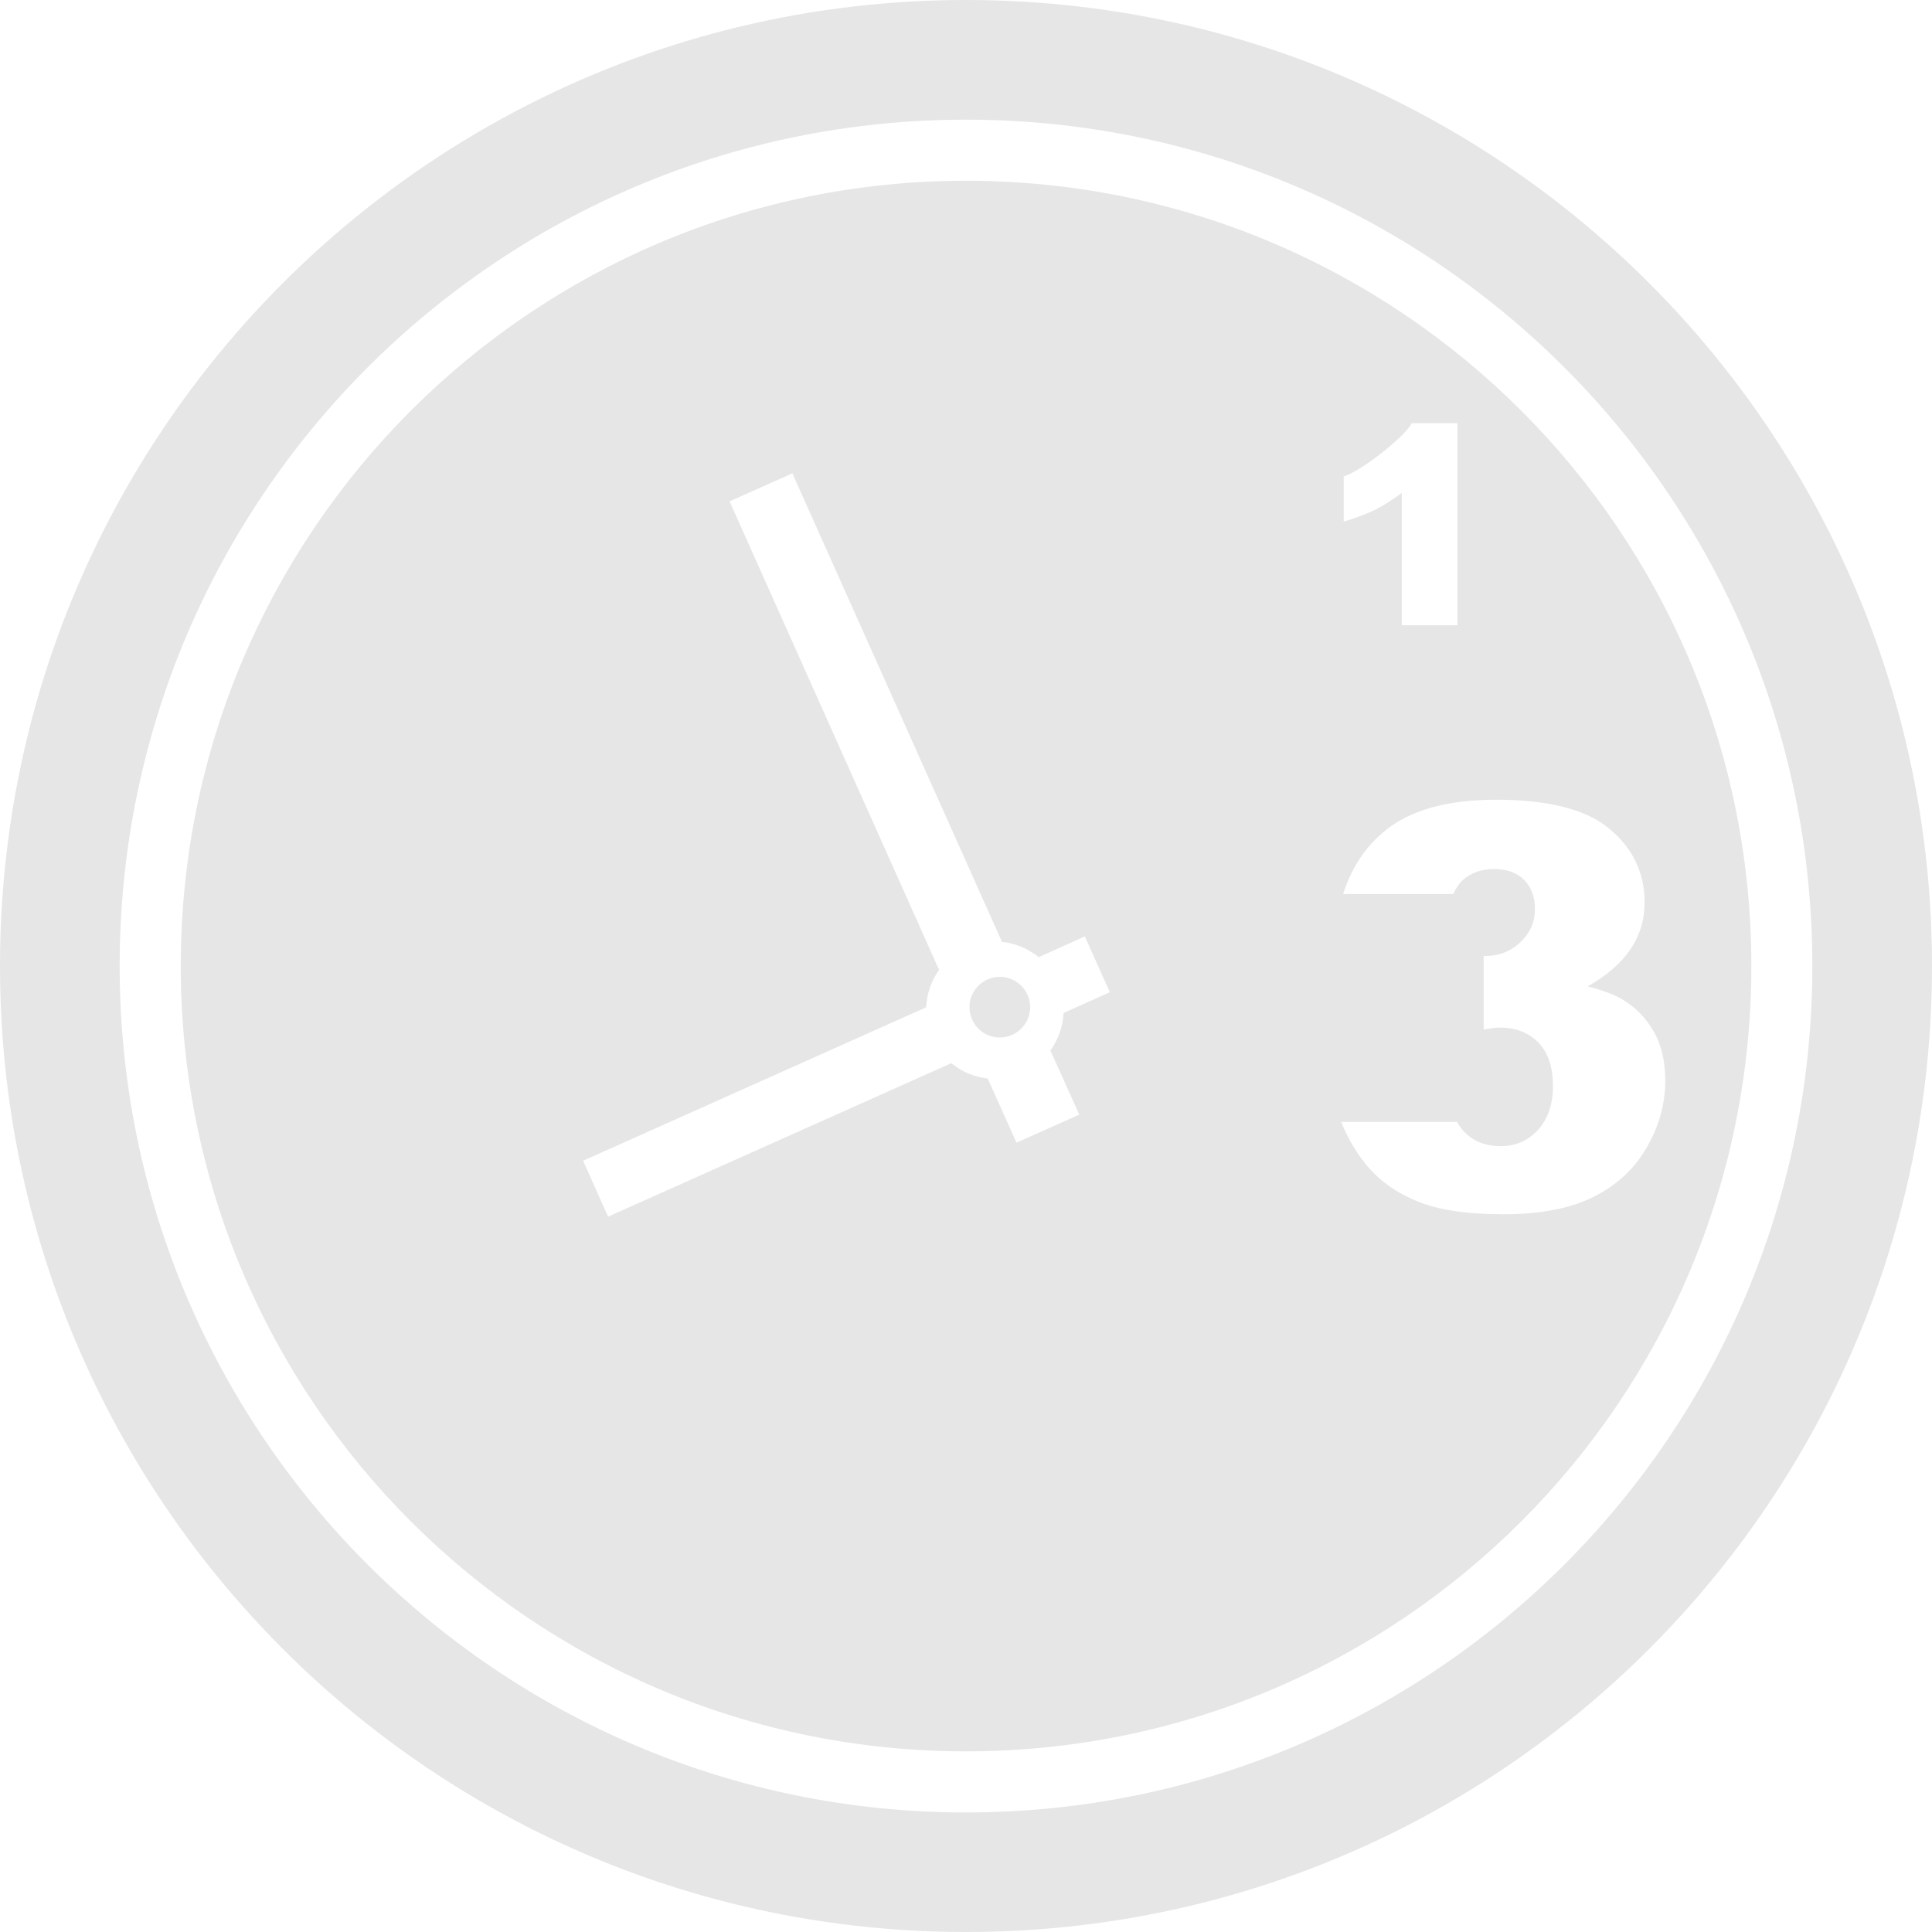 <?xml version="1.0" standalone="no"?><!DOCTYPE svg PUBLIC "-//W3C//DTD SVG 1.1//EN" "http://www.w3.org/Graphics/SVG/1.1/DTD/svg11.dtd"><svg t="1598597480455" class="icon" viewBox="0 0 1024 1024" version="1.1" xmlns="http://www.w3.org/2000/svg" p-id="6579" width="200" height="200" xmlns:xlink="http://www.w3.org/1999/xlink"><defs><style type="text/css"></style></defs><path d="M512 0c282.752 0 512 229.312 512 512 0 282.752-229.248 512-512 512s-512-229.248-512-512C0 229.312 229.248 0 512 0zM960.576 512c0-247.744-200.832-448.576-448.576-448.576C264.192 63.424 63.424 264.256 63.424 512S264.256 960.64 512 960.64 960.576 759.744 960.576 512z" p-id="6580" fill="#e6e6e6"></path><path d="M711.872 473.856l58.368 0c1.344-2.88 2.88-5.248 4.608-6.976 4.288-4.096 9.984-6.272 17.024-6.272 6.72 0 12.032 1.856 15.936 5.76 3.84 3.904 5.76 9.088 5.76 15.488 0 6.72-2.496 12.608-7.68 17.472-5.12 4.992-11.648 7.424-19.392 7.424l-0.128 0 0 38.976c3.264-0.64 6.144-1.088 8.512-1.088 8.768 0 15.616 2.816 20.736 8.192 4.992 5.376 7.488 12.928 7.488 22.784 0 9.536-2.624 17.344-7.872 23.168-5.248 5.824-11.968 8.704-19.776 8.704-7.616 0-13.824-2.24-18.624-6.848-1.6-1.408-3.2-3.52-4.608-6.016l-61.376 0c3.456 8.512 7.744 15.872 12.864 22.208 7.04 8.768 16.256 15.296 27.52 19.904 11.136 4.608 26.368 6.848 45.696 6.848 19.84 0 35.84-3.2 47.936-9.344 12.224-6.208 21.504-14.784 28.032-26.24 6.592-11.392 9.728-23.168 9.728-35.456 0-9.856-1.984-18.368-5.888-25.472-4.032-7.104-9.344-12.8-16.512-17.152-4.352-2.688-10.624-5.056-18.752-7.104 9.984-5.632 17.536-12.096 22.656-19.584 5.056-7.488 7.552-15.68 7.552-24.896 0-15.68-6.208-28.672-18.56-38.976-12.224-10.368-32.448-15.488-60.096-15.488-24.128 0-42.752 4.736-56 14.208C725.12 446.656 716.736 458.624 711.872 473.856zM512 95.808c229.888 0 416.256 186.368 416.256 416.192 0 229.888-186.368 416.256-416.256 416.256-229.824 0-416.192-186.368-416.192-416.256C95.808 282.176 282.112 95.808 512 95.808zM772.48 331.328 772.48 224.32l-24.256 0c-3.136 6.656-26.112 25.024-36.032 28.224L712.192 276.48c6.656-1.984 12.224-4.16 16.896-6.4 4.352-2.24 9.088-5.248 13.888-8.832l0 70.144 29.504 0L772.48 331.328zM588.224 525.888 574.976 496.32 550.528 507.328C544.896 502.72 538.176 499.968 531.072 499.2L419.968 250.88l-33.28 14.848 111.04 248.32C493.632 519.872 491.2 526.72 490.88 533.888L309.056 615.232l13.248 29.632 181.888-81.344C509.696 568 516.416 570.88 523.52 571.648l15.232 33.984 33.28-14.848L556.736 556.8c4.224-5.952 6.656-12.8 6.976-19.904L588.224 525.888z" p-id="6581" fill="#e6e6e6"></path><path d="M529.92 533.824m-16.064 0a0.251 0.251 0 1 0 32.128 0 0.251 0.251 0 1 0-32.128 0Z" p-id="6582" fill="#e6e6e6"></path></svg>